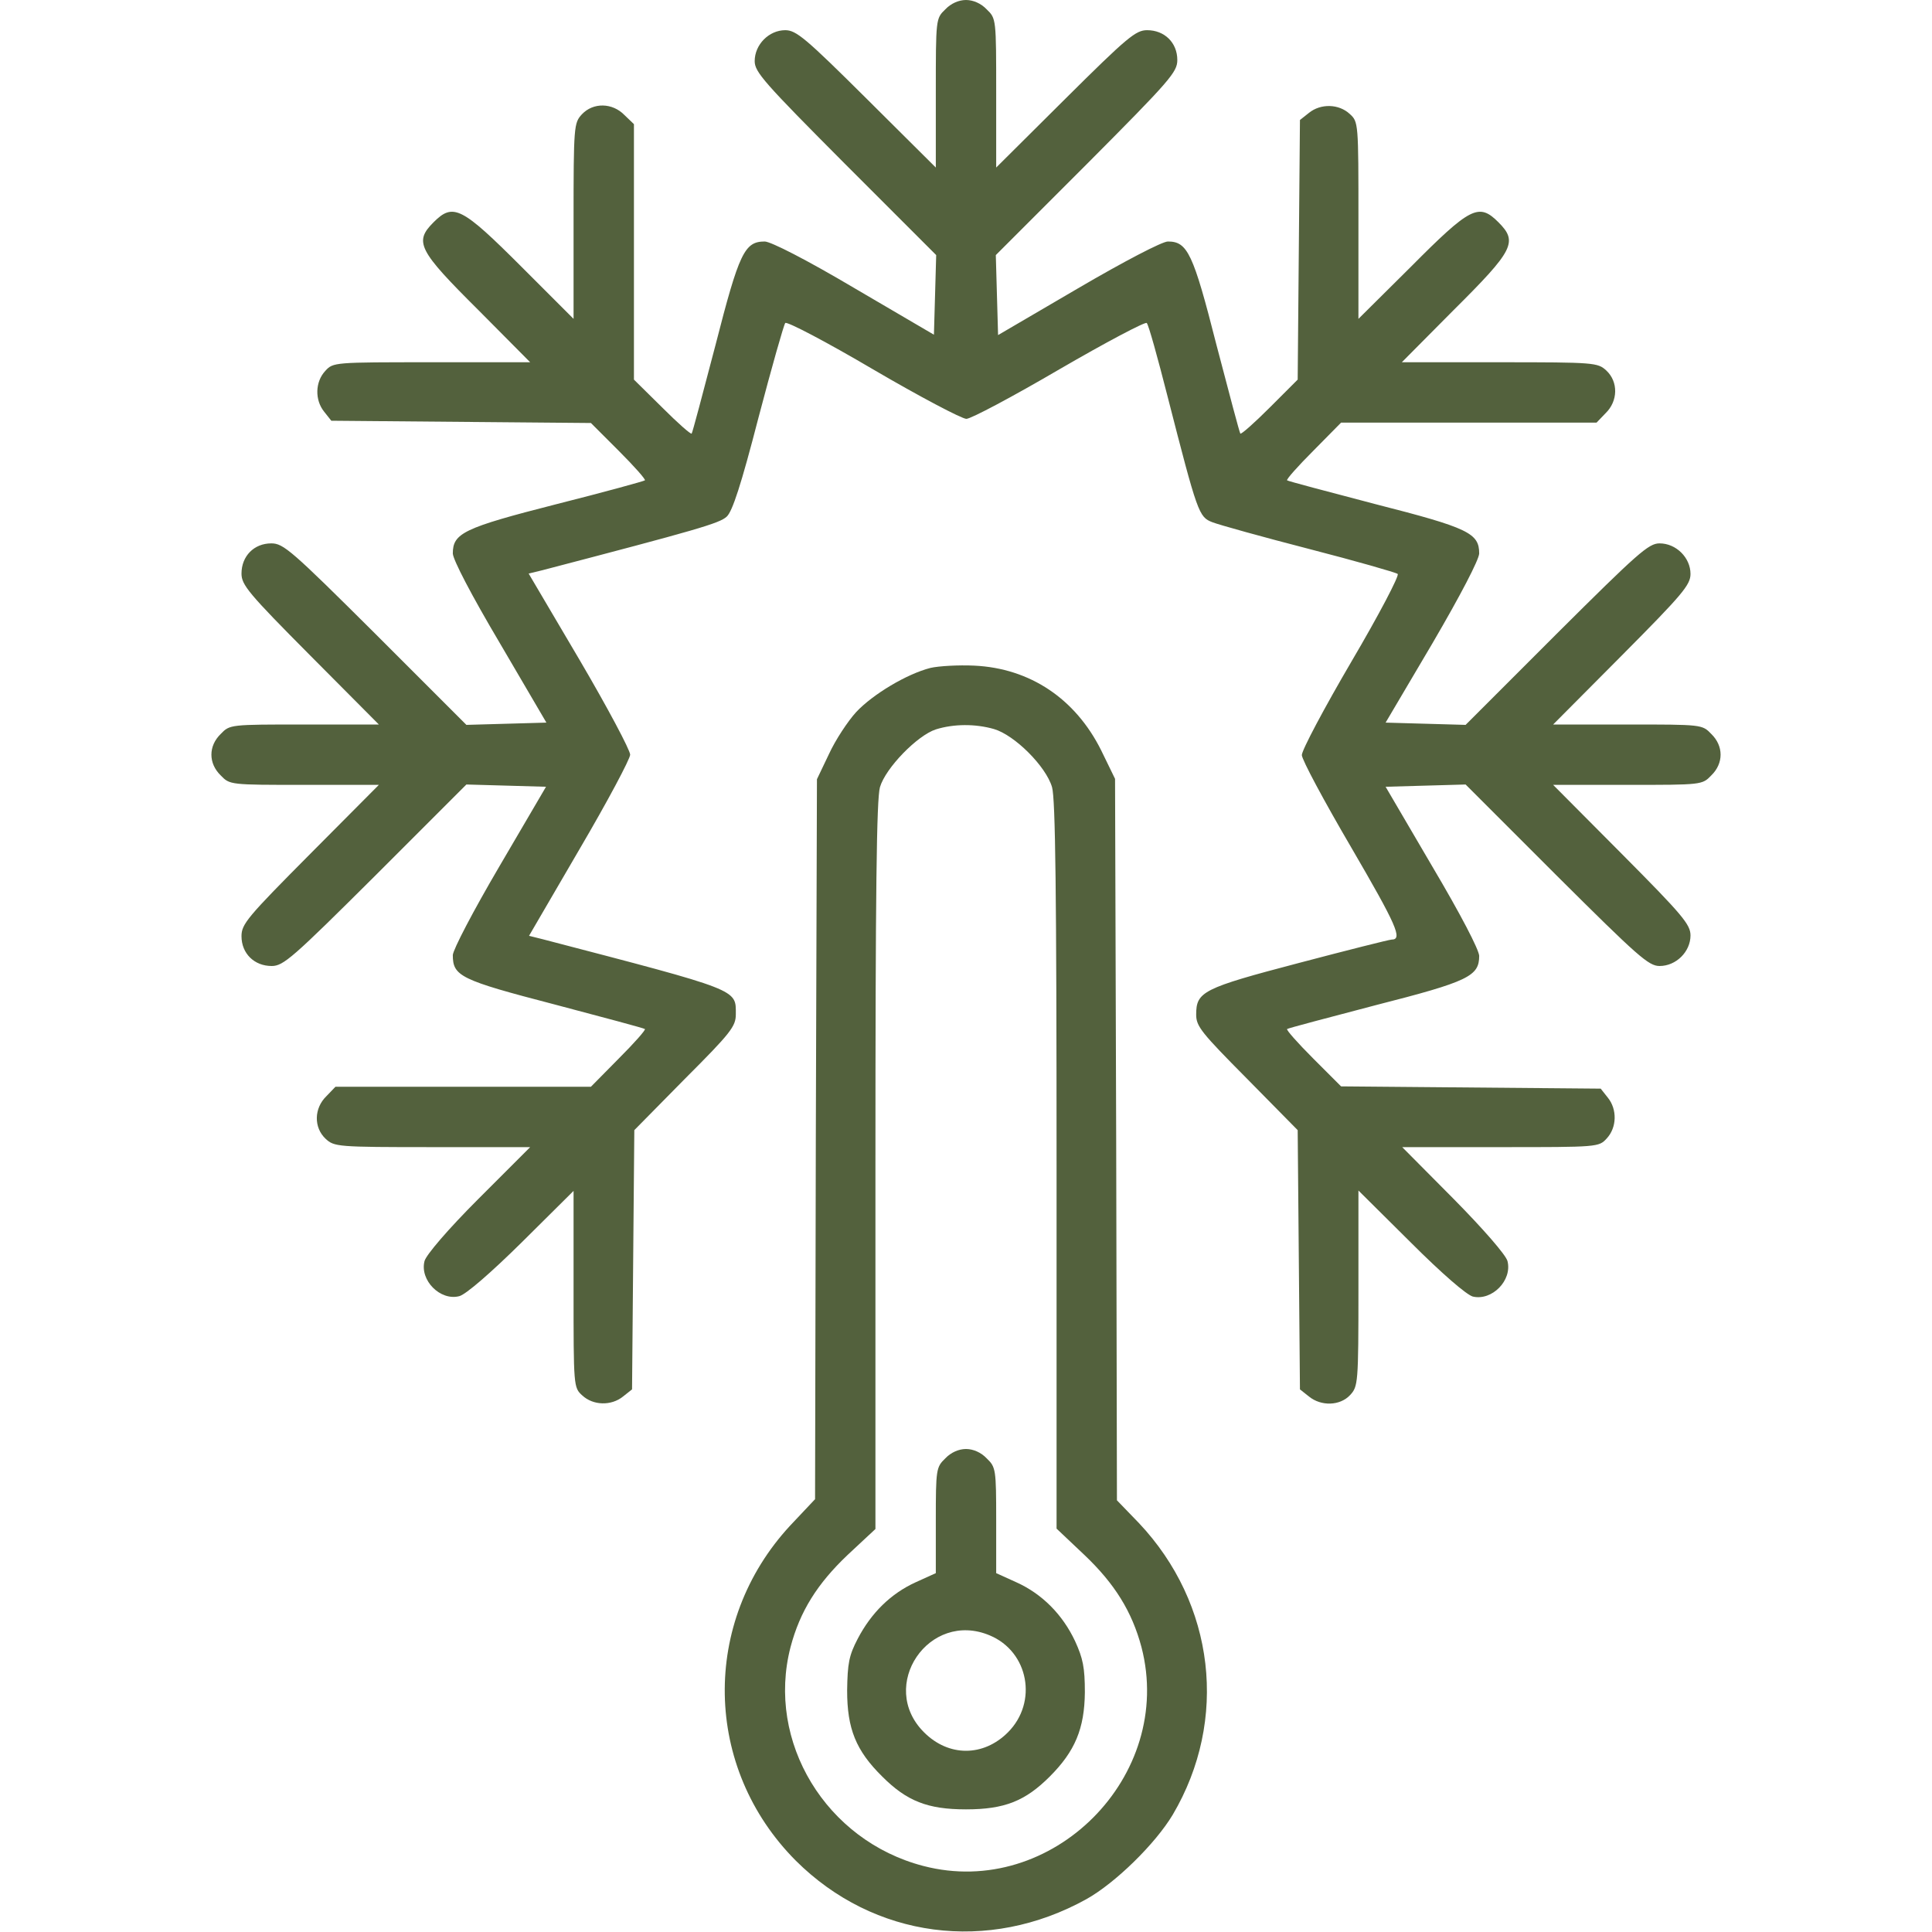 <?xml version="1.0" standalone="no"?>
<!DOCTYPE svg PUBLIC "-//W3C//DTD SVG 20010904//EN"
 "http://www.w3.org/TR/2001/REC-SVG-20010904/DTD/svg10.dtd">
<svg version="1.0" xmlns="http://www.w3.org/2000/svg"
 width="512pt" height="512pt" viewBox="0 0 512 512"
 preserveAspectRatio="xMidYMid meet">

<g transform="translate(0,512) scale(0.1,-0.1)"
fill="#53613D" stroke="none">
<path d="M2505 5095 c-25 -24 -25 -25 -25 -222 l0 -197 -183 182 c-162 161
-187 182 -216 182 -43 0 -81 -38 -81 -82 0 -29 25 -57 240 -273 l241 -241 -3
-106 -3 -105 -210 123 c-130 77 -221 123 -238 124 -54 0 -68 -29 -131 -275
-33 -126 -61 -232 -63 -234 -2 -3 -37 28 -78 69 l-75 74 0 339 0 338 -25 24
c-32 33 -83 34 -113 2 -21 -23 -22 -30 -22 -283 l0 -259 -137 137 c-160 160
-182 171 -234 119 -52 -52 -41 -74 119 -233 l137 -138 -261 0 c-259 0 -261 0
-282 -23 -27 -29 -28 -77 -3 -108 l19 -24 344 -3 344 -3 74 -74 c41 -41 72
-76 69 -78 -2 -2 -107 -31 -234 -63 -247 -63 -275 -77 -275 -131 1 -17 48
-108 125 -238 l123 -210 -106 -3 -106 -3 -241 241 c-223 222 -244 240 -276
240 -46 0 -79 -34 -79 -80 0 -30 18 -52 182 -217 l182 -183 -197 0 c-197 0
-198 0 -222 -25 -33 -32 -33 -78 0 -110 24 -25 25 -25 222 -25 l197 0 -182
-183 c-167 -168 -182 -186 -182 -218 0 -46 34 -79 80 -79 31 0 55 21 275 240
l241 241 106 -3 105 -3 -123 -210 c-71 -121 -123 -221 -124 -236 0 -56 20 -66
270 -131 129 -34 237 -63 239 -65 3 -2 -28 -37 -69 -78 l-74 -75 -339 0 -338
0 -24 -25 c-33 -32 -34 -83 -2 -113 23 -21 30 -22 283 -22 l259 0 -137 -137
c-81 -81 -139 -149 -143 -165 -13 -51 42 -106 92 -93 17 4 83 61 166 143 l137
136 0 -260 c0 -259 0 -261 23 -282 29 -27 77 -28 108 -3 l24 19 3 344 3 343
134 136 c122 122 135 139 135 171 0 67 13 62 -512 199 l-36 9 134 230 c74 126
134 239 134 250 0 12 -60 125 -134 251 l-135 229 37 9 c409 107 469 124 488
142 15 14 38 84 84 262 35 133 67 246 71 251 4 5 109 -50 233 -123 123 -72
235 -131 247 -131 12 0 123 59 246 131 124 72 228 127 232 123 5 -5 29 -92 55
-194 80 -312 83 -320 119 -334 18 -7 133 -39 257 -71 124 -32 229 -62 234 -66
5 -4 -50 -109 -123 -233 -72 -123 -131 -234 -131 -247 0 -12 59 -122 131 -245
120 -206 137 -244 107 -244 -6 0 -117 -28 -246 -62 -255 -67 -272 -76 -272
-137 0 -31 14 -48 135 -170 l134 -136 3 -343 3 -344 24 -19 c32 -26 82 -25
109 4 21 23 22 30 22 283 l0 259 138 -137 c84 -84 148 -139 165 -144 51 -12
105 43 92 94 -4 16 -64 85 -143 165 l-136 137 260 0 c259 0 261 0 282 23 27
29 28 77 3 108 l-19 24 -344 3 -344 3 -74 74 c-41 41 -72 76 -69 78 2 2 108
30 234 63 247 63 275 77 275 131 -1 17 -48 108 -125 238 l-123 210 106 3 106
3 241 -241 c216 -215 244 -240 273 -240 44 0 82 38 82 81 0 29 -21 54 -182
216 l-182 183 197 0 c197 0 198 0 222 25 33 32 33 78 0 110 -24 25 -25 25
-222 25 l-197 0 182 183 c161 162 182 187 182 216 0 43 -38 81 -82 81 -29 0
-57 -25 -273 -240 l-241 -241 -106 3 -106 3 124 210 c76 130 123 221 124 238
0 54 -28 68 -275 131 -126 33 -232 61 -234 63 -3 2 28 37 69 78 l74 75 339 0
338 0 24 25 c33 32 34 83 2 113 -23 21 -30 22 -283 22 l-259 0 137 138 c160
159 171 181 119 233 -52 52 -74 41 -233 -119 l-138 -137 0 261 c0 259 0 261
-23 282 -29 27 -77 28 -108 3 l-24 -19 -3 -344 -3 -344 -74 -74 c-41 -41 -76
-72 -78 -69 -2 2 -30 108 -63 234 -62 244 -77 275 -129 275 -15 0 -115 -52
-238 -124 l-212 -124 -3 106 -3 106 241 241 c222 223 240 244 240 276 0 46
-34 79 -80 79 -30 0 -52 -18 -217 -182 l-183 -182 0 197 c0 197 0 198 -25 222
-15 16 -36 25 -55 25 -19 0 -40 -9 -55 -25z"/>
<path d="M2466 3350 c-63 -16 -153 -70 -197 -117 -22 -24 -55 -74 -72 -111
l-32 -67 -3 -954 -2 -954 -66 -70 c-237 -256 -230 -642 15 -888 207 -206 510
-246 770 -102 77 43 183 147 229 224 148 251 112 559 -90 773 l-58 60 -2 956
-3 956 -37 76 c-68 136 -188 217 -336 224 -42 2 -94 -1 -116 -6z m168 -162
c55 -16 138 -99 154 -154 9 -31 12 -277 12 -1003 l0 -962 74 -70 c80 -76 126
-150 151 -244 89 -342 -237 -669 -578 -580 -258 67 -417 329 -352 580 25 95
71 168 151 244 l74 69 0 962 c0 727 3 973 12 1004 15 51 99 137 148 153 48 15
105 15 154 1z"/>
<path d="M2505 1255 c-24 -23 -25 -29 -25 -164 l0 -140 -53 -24 c-66 -30 -118
-81 -154 -150 -23 -44 -27 -65 -28 -137 0 -101 23 -159 93 -228 65 -65 120
-87 222 -87 102 0 157 22 222 87 67 67 92 127 93 223 0 66 -5 90 -26 136 -33
70 -87 125 -156 156 l-53 24 0 140 c0 135 -1 141 -25 164 -15 16 -36 25 -55
25 -19 0 -40 -9 -55 -25z m118 -469 c103 -43 128 -177 48 -257 -65 -65 -157
-65 -222 0 -124 123 13 325 174 257z"/>
</g>
</svg>
